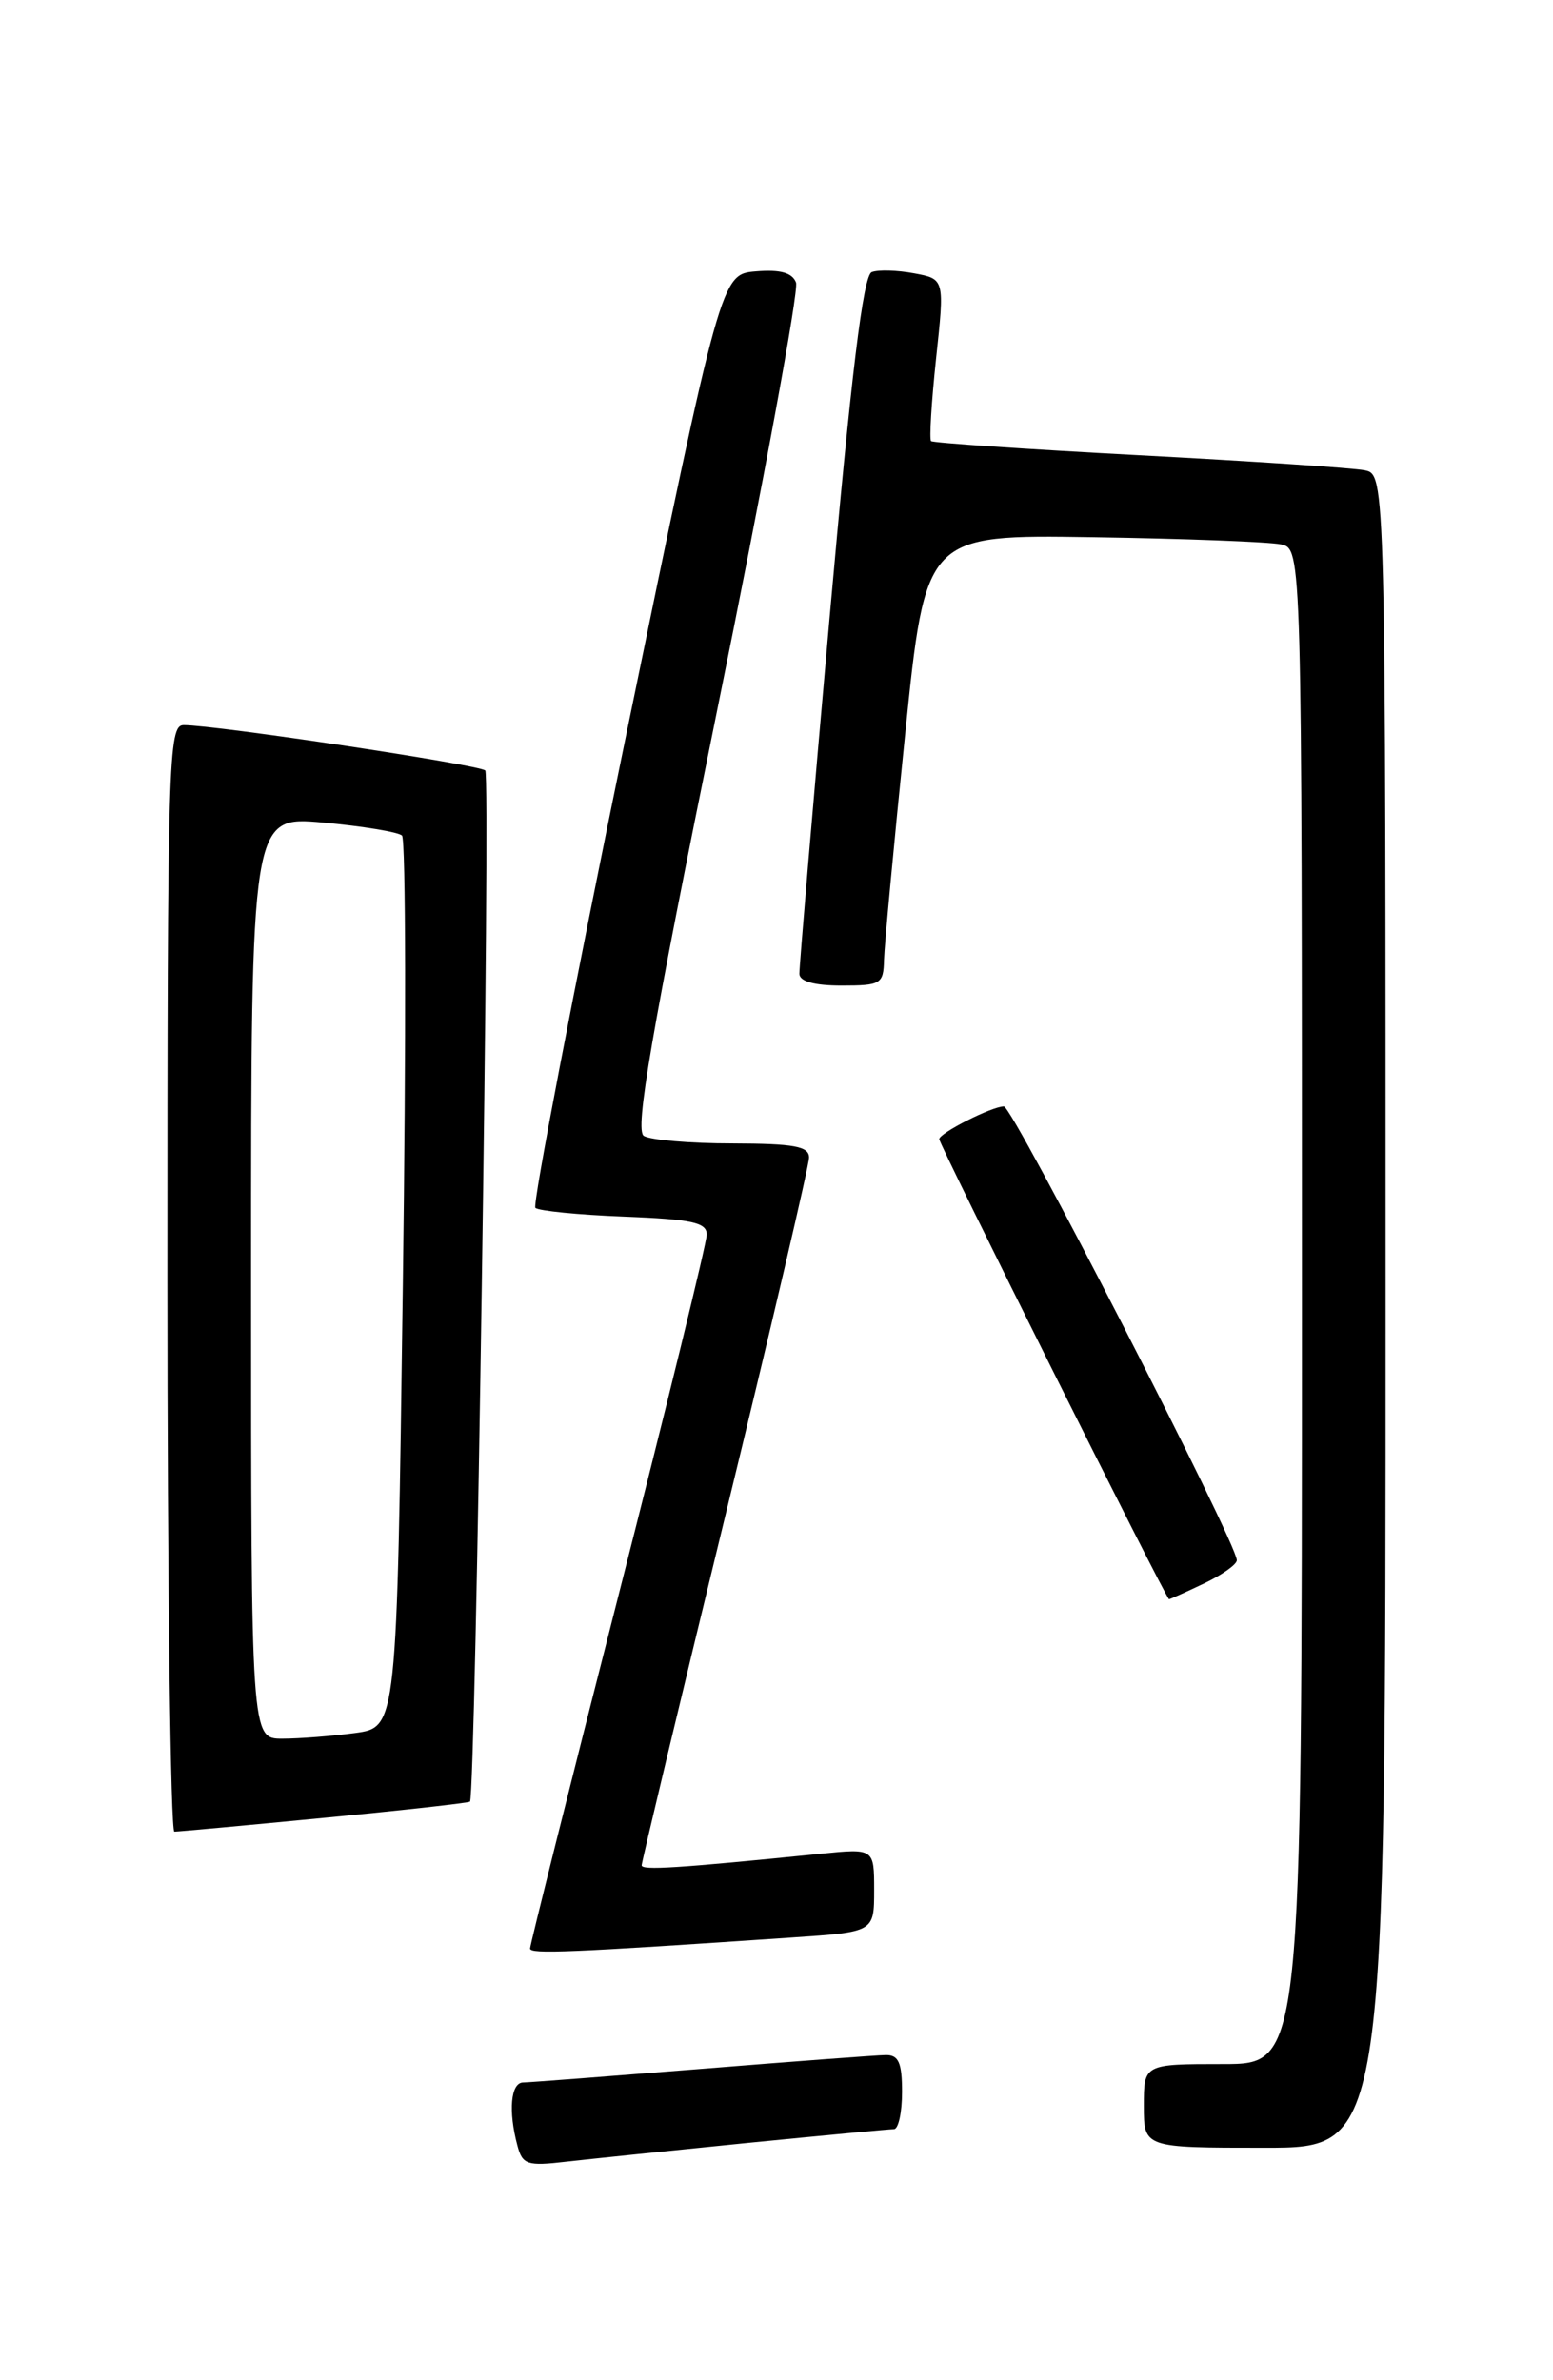 <?xml version="1.0" encoding="UTF-8" standalone="no"?>
<!DOCTYPE svg PUBLIC "-//W3C//DTD SVG 1.1//EN" "http://www.w3.org/Graphics/SVG/1.1/DTD/svg11.dtd" >
<svg xmlns="http://www.w3.org/2000/svg" xmlns:xlink="http://www.w3.org/1999/xlink" version="1.1" viewBox="0 0 167 256">
 <g >
 <path fill="currentColor"
d=" M 80.38 230.48 C 88.56 229.67 95.65 229.00 96.13 229.00 C 96.61 229.00 97.00 227.20 97.00 225.00 C 97.00 221.85 96.63 221.01 95.25 221.03 C 94.29 221.04 85.40 221.71 75.50 222.51 C 65.60 223.30 56.94 223.97 56.25 223.98 C 54.92 224.00 54.64 227.05 55.64 230.77 C 56.18 232.82 56.69 232.99 60.87 232.50 C 63.42 232.21 72.20 231.30 80.38 230.48 Z  M 149.00 141.02 C 149.00 51.04 149.00 51.04 146.75 50.58 C 145.51 50.33 134.60 49.60 122.50 48.96 C 110.40 48.32 100.33 47.63 100.12 47.44 C 99.92 47.24 100.16 43.24 100.66 38.55 C 101.58 30.01 101.58 30.01 98.30 29.40 C 96.49 29.06 94.44 29.00 93.74 29.27 C 92.82 29.62 91.54 40.15 89.19 66.63 C 87.39 86.91 85.94 104.06 85.96 104.75 C 85.99 105.56 87.59 106.00 90.50 106.00 C 94.73 106.00 95.00 105.83 95.06 103.25 C 95.10 101.74 96.12 90.83 97.33 79.00 C 99.53 57.50 99.53 57.50 117.52 57.78 C 127.41 57.93 136.51 58.28 137.75 58.55 C 140.00 59.04 140.00 59.04 140.00 140.52 C 140.00 222.00 140.00 222.00 131.50 222.00 C 123.00 222.00 123.00 222.00 123.00 226.50 C 123.00 231.00 123.00 231.00 136.00 231.00 C 149.00 231.00 149.00 231.00 149.00 141.02 Z  M 85.25 208.38 C 94.00 207.79 94.00 207.79 94.00 203.30 C 94.00 198.80 94.00 198.80 88.25 199.38 C 72.78 200.94 69.00 201.18 69.00 200.62 C 69.00 200.28 73.05 183.35 78.00 163.00 C 82.95 142.65 87.00 125.33 87.00 124.50 C 87.00 123.29 85.41 123.00 78.75 122.98 C 74.21 122.98 69.93 122.61 69.23 122.17 C 68.25 121.54 70.00 111.38 77.07 76.63 C 82.08 52.03 85.92 31.22 85.60 30.39 C 85.19 29.33 83.91 28.97 81.28 29.19 C 77.54 29.50 77.54 29.50 67.26 79.41 C 61.61 106.86 57.25 129.58 57.57 129.91 C 57.90 130.23 62.18 130.66 67.08 130.85 C 74.39 131.14 76.00 131.48 76.00 132.78 C 76.00 133.65 71.72 151.13 66.50 171.63 C 61.27 192.13 57.00 209.20 57.00 209.57 C 57.00 210.19 61.28 210.01 85.25 208.38 Z  M 34.90 195.51 C 43.37 194.70 50.41 193.91 50.54 193.77 C 51.15 193.08 52.77 83.42 52.18 82.87 C 51.51 82.24 23.16 77.98 19.75 77.99 C 18.10 78.00 18.00 81.50 18.00 137.50 C 18.00 170.23 18.34 197.00 18.75 197.00 C 19.16 197.00 26.43 196.33 34.90 195.51 Z  M 129.47 170.31 C 131.41 169.39 133.00 168.26 133.00 167.81 C 133.00 165.94 108.91 119.00 107.95 119.00 C 106.66 119.00 101.00 121.87 101.00 122.52 C 101.00 123.12 125.41 172.00 125.71 172.00 C 125.83 172.00 127.52 171.24 129.47 170.31 Z  M 27.00 137.38 C 27.00 87.77 27.00 87.77 34.75 88.47 C 39.01 88.86 42.83 89.49 43.23 89.87 C 43.64 90.25 43.68 111.99 43.32 138.17 C 42.68 185.77 42.68 185.77 38.20 186.39 C 35.74 186.72 32.21 187.00 30.36 187.00 C 27.00 187.00 27.00 187.00 27.00 137.38 Z "/>
</g>
</svg>